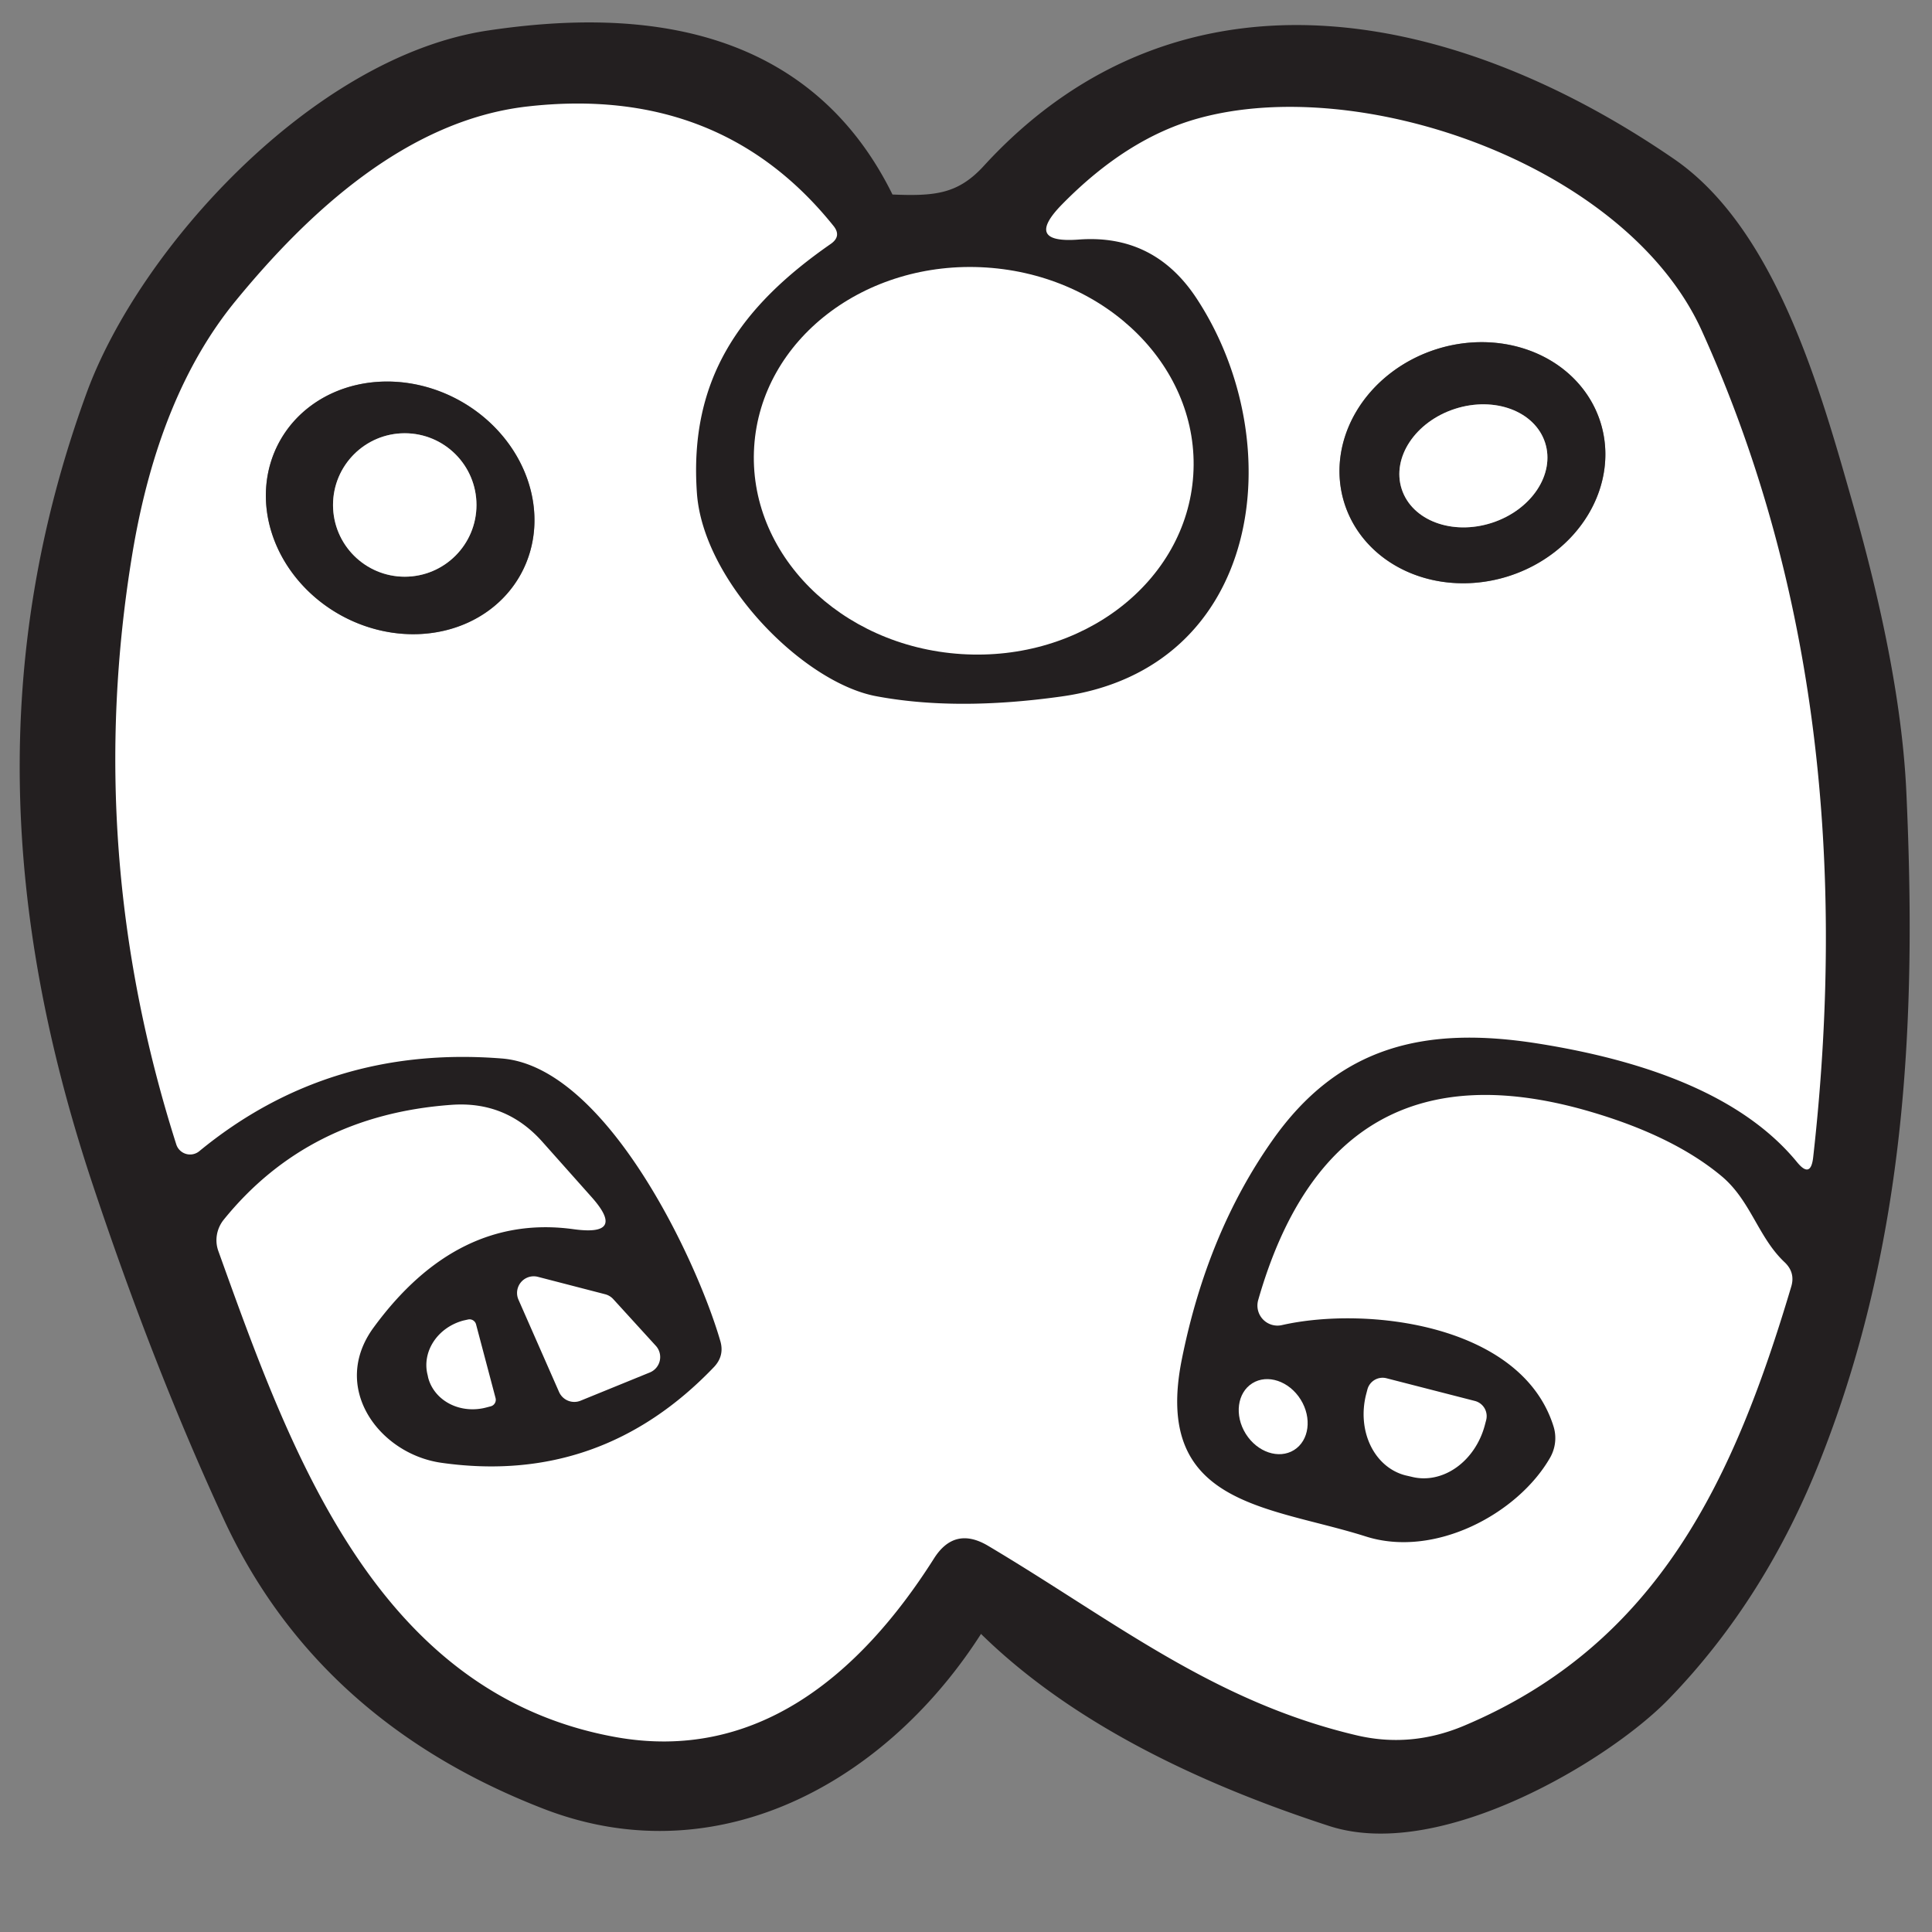 <svg xmlns="http://www.w3.org/2000/svg" viewBox="0 0 80 80" width="168" height="168">
    <rect x="0" y="0" width="80" height="80" fill="#808080" stroke="none"/>
    <title>
        jasima
    </title>
  <g stroke-width="2" fill="none" stroke-linecap="round">
    <path fill="#231f20" stroke="#231f20" d="M40.04 66.7c-3.63 5.99-10.28 9.93-17.16 7.27q-9.02-3.49-12.72-11.51-2.91-6.3-5.44-13.93c-3.56-10.8-4.1-21.22-.2-31.9C6.6 10.92 13.55 3.26 20.37 2.25c6.37-.95 12.62-.06 15.72 6.31q.22.47.74.49c1.86.08 3.24.03 4.64-1.5C49.26-.96 60.15 1.5 68.74 7.4c3.93 2.69 5.73 9.21 6.99 13.63q1.99 6.95 2.21 11.84c.42 9.18.02 18.3-3.47 27.15q-2.21 5.63-6.07 9.62c-2.35 2.43-8.97 6.34-13.05 5.02q-9.56-3.11-14.38-8.07-.53-.54-.93.11Zm-1.37-2.16q.85-1.35 2.23-.54c5.17 3.07 9.29 6.44 15.25 7.85q2.26.54 4.47-.39c8.07-3.4 11.19-10.26 13.55-18.18q.18-.59-.28-1.02c-1.1-1.04-1.4-2.57-2.63-3.58q-1.98-1.64-5.38-2.64-10.65-3.14-13.78 7.79a.83.83 0 0 0 .98 1.04c3.52-.8 9.93-.04 11.25 4.2a1.64 1.62-38.7 0 1-.15 1.3c-1.34 2.32-4.78 4.16-7.63 3.25-4-1.27-8.84-1.26-7.61-7.35q1.05-5.22 3.74-9.04c2.75-3.92 6.33-4.76 11-4.02q7.7 1.22 10.73 4.91.57.7.67-.2 2.17-19.26-4.61-34.22c-3.1-6.85-14.1-10.69-20.88-8.79q-2.93.82-5.61 3.55-1.6 1.63.68 1.46 3.15-.24 4.91 2.47c3.89 5.96 2.71 15.29-5.62 16.45q-4.35.61-7.66-.01c-3.02-.56-7.15-4.73-7.43-8.38-.35-4.79 1.84-7.78 5.54-10.35q.46-.32.11-.75-4.7-5.85-12.68-4.94c-4.98.57-9.08 4.39-12.09 8.07q-3.17 3.88-4.26 10.45Q3.44 35.27 7.3 47.39a.6.6 0 0 0 .95.28q5.36-4.41 12.53-3.84c4.31.34 8.07 8.32 9.05 11.71q.17.6-.26 1.06-4.69 4.91-11.3 3.97c-2.58-.37-4.61-3.13-2.8-5.6q3.47-4.74 8.29-4.07 2.2.3.72-1.35l-2.03-2.28q-1.51-1.69-3.77-1.52-5.92.43-9.42 4.76a1.36 1.33-35.8 0 0-.22 1.29c2.97 8.26 6.51 18.34 16.46 20.13 5.75 1.03 10.05-2.47 13.17-7.39Zm10.741-44.872a9.11 8.02 3.7 0 0-8.574-8.591 9.11 8.02 3.7 0 0-9.608 7.415 9.11 8.02 3.7 0 0 8.574 8.591 9.11 8.02 3.7 0 0 9.608-7.415ZM25.39 53.79a.69.69 0 0 0-.34-.2l-2.78-.72a.69.69 0 0 0-.8.95l1.68 3.82a.69.69 0 0 0 .89.36l2.87-1.17a.69.69 0 0 0 .24-1.11l-1.76-1.93Zm-4.87 4.1-.81-3.06a.28.28 0 0 0-.34-.19l-.18.04a2.01 1.81-14.9 0 0-1.48 2.27l.02.1a2.01 1.81-14.9 0 0 2.41 1.23l.19-.05a.28.28 0 0 0 .19-.34Zm40.55.12-3.66-.94a.65.65 0 0 0-.79.47l-.05.19a2.85 2.41-75.6 0 0 1.62 3.36l.26.06a2.85 2.41-75.6 0 0 3.04-2.16l.05-.19a.65.65 0 0 0-.47-.79Zm-7.486 2.032a1.63 1.34 58 0 0 .272-2.092 1.63 1.34 58 0 0-2-.672 1.63 1.34 58 0 0-.272 2.092 1.63 1.34 58 0 0 2 .672Z"/>
    <path fill="#fff" d="M38.67 64.54c-3.12 4.92-7.42 8.42-13.17 7.39-9.95-1.79-13.49-11.87-16.46-20.13a1.36 1.33-35.8 0 1 .22-1.29q3.5-4.33 9.42-4.76 2.26-.17 3.77 1.52l2.03 2.28q1.48 1.65-.72 1.35-4.82-.67-8.29 4.07c-1.81 2.47.22 5.23 2.8 5.6q6.61.94 11.3-3.97.43-.46.26-1.06c-.98-3.39-4.74-11.37-9.05-11.71q-7.17-.57-12.53 3.84a.6.6 0 0 1-.95-.28Q3.44 35.27 5.48 22.93q1.09-6.57 4.26-10.45c3.01-3.68 7.11-7.5 12.09-8.07q7.98-.91 12.68 4.94.35.43-.11.75c-3.7 2.57-5.89 5.56-5.54 10.35.28 3.65 4.41 7.82 7.43 8.38q3.31.62 7.66.01c8.33-1.16 9.51-10.49 5.62-16.45q-1.76-2.71-4.91-2.47-2.28.17-.68-1.46 2.68-2.73 5.61-3.55c6.78-1.9 17.78 1.94 20.88 8.79q6.78 14.96 4.61 34.22-.1.9-.67.2-3.03-3.69-10.73-4.91c-4.67-.74-8.25.1-11 4.02q-2.69 3.82-3.74 9.04c-1.23 6.09 3.61 6.08 7.61 7.35 2.85.91 6.29-.93 7.63-3.25a1.64 1.62-38.7 0 0 .15-1.3c-1.32-4.24-7.73-5-11.25-4.2a.83.83 0 0 1-.98-1.04q3.13-10.93 13.78-7.79 3.4 1 5.38 2.64c1.23 1.01 1.53 2.54 2.63 3.58q.46.43.28 1.02c-2.36 7.92-5.48 14.78-13.55 18.18q-2.21.93-4.47.39C50.19 70.44 46.07 67.07 40.9 64q-1.38-.81-2.23.54Zm27.597-47.07a5.56 4.93-17.7 0 0-6.796-3.007 5.56 4.93-17.7 0 0-3.798 6.387 5.56 4.93-17.7 0 0 6.796 3.007 5.56 4.93-17.7 0 0 3.798-6.387ZM21.56 23.785a5.7 5.08 28.9 0 0-2.535-7.202 5.7 5.08 28.9 0 0-7.445 1.692 5.7 5.08 28.9 0 0 2.535 7.202 5.7 5.08 28.9 0 0 7.445-1.692Z"/>
    <ellipse fill="#fff" transform="rotate(3.7 -275.198 633.692)" rx="9.11" ry="8.02"/>
    <path fill="#231f20" d="M66.267 17.47a5.56 4.93-17.7 0 1-3.798 6.387 5.56 4.93-17.7 0 1-6.796-3.007 5.56 4.93-17.7 0 1 3.798-6.387 5.56 4.93-17.7 0 1 6.796 3.007Zm-2.288.861a3.12 2.48-17.9 0 0-3.731-1.401 3.12 2.48-17.9 0 0-2.207 3.319 3.12 2.48-17.9 0 0 3.731 1.401 3.12 2.48-17.9 0 0 2.207-3.319ZM21.56 23.785a5.7 5.08 28.9 0 1-7.445 1.692 5.7 5.08 28.9 0 1-2.535-7.202 5.7 5.08 28.9 0 1 7.445-1.692 5.7 5.08 28.9 0 1 2.535 7.202Zm-1.83-2.875a2.97 2.97 0 0 0-2.97-2.97 2.97 2.97 0 0 0-2.97 2.97 2.97 2.97 0 0 0 2.97 2.97 2.97 2.97 0 0 0 2.97-2.97Z"/>
    <ellipse fill="#fff" transform="rotate(-17.9 91.747 -184.05)" rx="3.12" ry="2.48"/>
    <circle fill="#fff" cx="16.76" cy="20.91" r="2.97"/>
    <path fill="#fff" d="m25.39 53.79 1.76 1.93a.69.69 0 0 1-.24 1.11L24.04 58a.69.69 0 0 1-.89-.36l-1.68-3.82a.69.69 0 0 1 .8-.95l2.78.72a.69.69 0 0 1 .34.2ZM20.52 57.89a.28.28 0 0 1-.19.34l-.19.05a2.01 1.81-14.9 0 1-2.41-1.23l-.02-.1a2.01 1.81-14.9 0 1 1.48-2.27l.18-.04a.28.28 0 0 1 .34.19l.81 3.06ZM61.07 58.01a.65.65 0 0 1 .47.79l-.05.19a2.85 2.41-75.6 0 1-3.04 2.16l-.26-.06a2.85 2.41-75.6 0 1-1.62-3.36l.05-.19a.65.65 0 0 1 .79-.47l3.66.94Z"/>
    <ellipse fill="#fff" transform="rotate(58 -26.553 76.885)" rx="1.63" ry="1.34"/>
  </g>
</svg>

